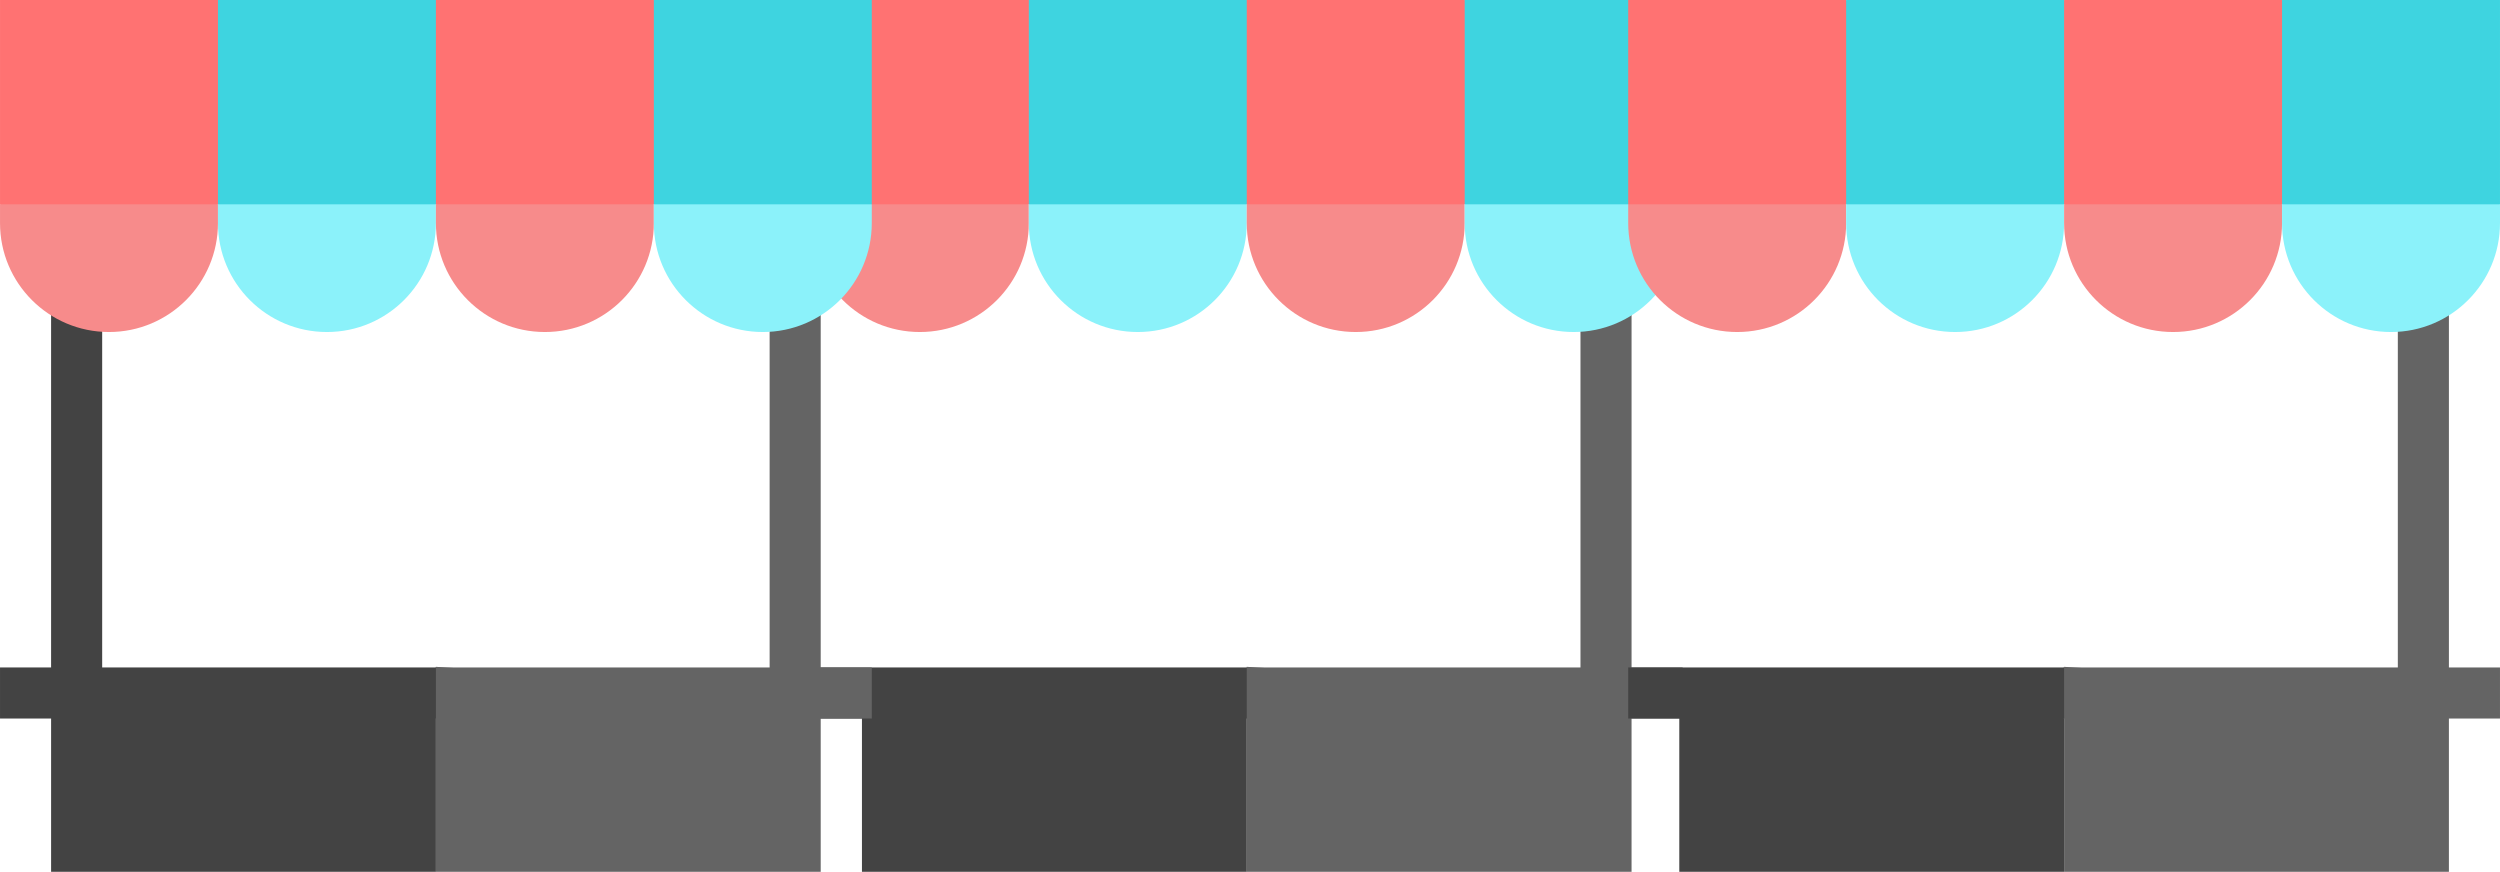 <svg xmlns="http://www.w3.org/2000/svg" xmlns:xlink="http://www.w3.org/1999/xlink" width="1084" height="378" viewBox="0 0 1084 378"><defs><path id="p91ma" d="M960.593 638.135V727h166.851v-77.52z"/><path id="p91mb" d="M793.741 727v-77.52h166.852V727z"/><path id="p91mc" d="M1105.296 649.48V464.8h22.148v184.68z"/><path id="p91md" d="M771.593 437.594v8.12c0 26.096 21.154 47.25 47.25 47.25 26.095 0 47.25-21.154 47.25-47.25v-8.12l-47.25-22.149z"/><path id="p91me" d="M866.093 349h-94.5v88.594h94.5l44.297-42.896z"/><path id="p91mf" d="M866.093 437.594v8.12c0 26.096 21.154 47.25 47.25 47.25 26.095 0 47.25-21.154 47.25-47.25v-8.12l-47.25-22.149z"/><path id="p91mg" d="M960.593 349h-94.5v88.594h94.5l44.297-42.896z"/><path id="p91mh" d="M960.593 437.594v8.12c0 26.096 21.154 47.25 47.25 47.25 26.095 0 47.25-21.154 47.25-47.25v-8.12l-47.25-22.149z"/><path id="p91mi" d="M1055.093 349h-94.5v88.594h94.5l44.297-42.896z"/><path id="p91mj" d="M1055.093 437.594v8.12c0 26.096 21.154 47.25 47.25 47.25 26.095 0 47.25-21.154 47.25-47.25v-8.12l-47.25-22.149z"/><path id="p91mk" d="M1055.093 437.594V349h94.5v88.594z"/><path id="p91ml" d="M1149.593 660.555h-189l-22.149-11.075 22.149-11.074h189z"/><path id="p91mm" d="M771.593 660.555v-22.149h189v22.149z"/><path id="p91mn" d="M1314.993 638.135V727h166.852v-77.52z"/><path id="p91mo" d="M1148.142 727v-77.52h166.851V727z"/><path id="p91mp" d="M1459.696 649.48V464.8h22.149v184.68z"/><path id="p91mq" d="M1125.993 437.594v8.12c0 26.096 21.155 47.25 47.25 47.25s47.25-21.154 47.25-47.25v-8.12l-47.25-22.149z"/><path id="p91mr" d="M1220.493 349h-94.5v88.594h94.5l44.297-42.896z"/><path id="p91ms" d="M1220.493 437.594v8.12c0 26.096 21.155 47.25 47.25 47.25s47.25-21.154 47.25-47.25v-8.12l-47.25-22.149z"/><path id="p91mt" d="M1314.993 349h-94.5v88.594h94.5l44.297-42.896z"/><path id="p91mu" d="M1314.993 437.594v8.12c0 26.096 21.155 47.25 47.25 47.25s47.25-21.154 47.25-47.25v-8.12l-47.25-22.149z"/><path id="p91mv" d="M1409.493 349h-94.5v88.594h94.5l44.297-42.896z"/><path id="p91mw" d="M1409.493 437.594v8.12c0 26.096 21.155 47.25 47.25 47.25s47.25-21.154 47.25-47.25v-8.12l-47.25-22.149z"/><path id="p91mx" d="M1409.493 437.594V349h94.5v88.594z"/><path id="p91my" d="M1503.993 660.555h-189l-22.148-11.075 22.148-11.074h189z"/><path id="p91mz" d="M1125.993 660.555v-22.149h189v22.149z"/><path id="p91mA" d="M609.007 638.135V727h166.851v-77.52z"/><path id="p91mB" d="M442.155 727v-77.52h166.852V727z"/><path id="p91mC" d="M753.71 649.48V464.8h22.148v184.68z"/><path id="p91mD" d="M442.155 649.48V464.8h22.149v184.68z"/><path id="p91mE" d="M420.007 437.594v8.12c0 26.096 21.154 47.25 47.25 47.25 26.095 0 47.25-21.154 47.25-47.25v-8.12l-47.25-22.149z"/><path id="p91mF" d="M514.507 349h-94.5v88.594h94.5l44.297-42.896z"/><path id="p91mG" d="M514.507 437.594v8.12c0 26.096 21.154 47.25 47.25 47.25 26.095 0 47.25-21.154 47.25-47.25v-8.12l-47.25-22.149z"/><path id="p91mH" d="M609.007 349h-94.5v88.594h94.5l44.296-42.896z"/><path id="p91mI" d="M609.007 437.594v8.12c0 26.096 21.154 47.25 47.25 47.25 26.095 0 47.25-21.154 47.25-47.25v-8.12l-47.25-22.149z"/><path id="p91mJ" d="M703.507 349h-94.5v88.594h94.5l44.297-42.896z"/><path id="p91mK" d="M703.507 437.594v8.12c0 26.096 21.154 47.25 47.25 47.25 26.095 0 47.25-21.154 47.25-47.25v-8.12l-47.25-22.149z"/><path id="p91mL" d="M703.507 437.594V349h94.5v88.594z"/><path id="p91mM" d="M798.007 660.555h-189l-22.149-11.075 22.149-11.074h189z"/><path id="p91mN" d="M420.007 660.555v-22.149h189v22.149z"/></defs><g><g transform="translate(-420 -349)"><use fill="#646464" xlink:href="#p91ma"/></g><g transform="translate(-420 -349)"><use fill="#434343" xlink:href="#p91mb"/></g><g transform="translate(-420 -349)"><use fill="#646464" xlink:href="#p91mc"/></g><g transform="translate(-420 -349)"><use fill="#f78b8b" xlink:href="#p91md"/></g><g transform="translate(-420 -349)"><use fill="#ff7272" xlink:href="#p91me"/></g><g transform="translate(-420 -349)"><use fill="#8bf2fa" xlink:href="#p91mf"/></g><g transform="translate(-420 -349)"><use fill="#3ed4e0" xlink:href="#p91mg"/></g><g transform="translate(-420 -349)"><use fill="#f78b8b" xlink:href="#p91mh"/></g><g transform="translate(-420 -349)"><use fill="#ff7272" xlink:href="#p91mi"/></g><g transform="translate(-420 -349)"><use fill="#8bf2fa" xlink:href="#p91mj"/></g><g transform="translate(-420 -349)"><use fill="#3ed4e0" xlink:href="#p91mk"/></g><g transform="translate(-420 -349)"><use fill="#646464" xlink:href="#p91ml"/></g><g transform="translate(-420 -349)"><use fill="#434343" xlink:href="#p91mm"/></g><g transform="translate(-420 -349)"><use fill="#646464" xlink:href="#p91mn"/></g><g transform="translate(-420 -349)"><use fill="#434343" xlink:href="#p91mo"/></g><g transform="translate(-420 -349)"><use fill="#646464" xlink:href="#p91mp"/></g><g transform="translate(-420 -349)"><use fill="#f78b8b" xlink:href="#p91mq"/></g><g transform="translate(-420 -349)"><use fill="#ff7272" xlink:href="#p91mr"/></g><g transform="translate(-420 -349)"><use fill="#8bf2fa" xlink:href="#p91ms"/></g><g transform="translate(-420 -349)"><use fill="#3ed4e0" xlink:href="#p91mt"/></g><g transform="translate(-420 -349)"><use fill="#f78b8b" xlink:href="#p91mu"/></g><g transform="translate(-420 -349)"><use fill="#ff7272" xlink:href="#p91mv"/></g><g transform="translate(-420 -349)"><use fill="#8bf2fa" xlink:href="#p91mw"/></g><g transform="translate(-420 -349)"><use fill="#3ed4e0" xlink:href="#p91mx"/></g><g transform="translate(-420 -349)"><use fill="#646464" xlink:href="#p91my"/></g><g transform="translate(-420 -349)"><use fill="#434343" xlink:href="#p91mz"/></g><g transform="translate(-420 -349)"><use fill="#646464" xlink:href="#p91mA"/></g><g transform="translate(-420 -349)"><use fill="#434343" xlink:href="#p91mB"/></g><g transform="translate(-420 -349)"><use fill="#646464" xlink:href="#p91mC"/></g><g transform="translate(-420 -349)"><use fill="#434343" xlink:href="#p91mD"/></g><g transform="translate(-420 -349)"><use fill="#f78b8b" xlink:href="#p91mE"/></g><g transform="translate(-420 -349)"><use fill="#ff7272" xlink:href="#p91mF"/></g><g transform="translate(-420 -349)"><use fill="#8bf2fa" xlink:href="#p91mG"/></g><g transform="translate(-420 -349)"><use fill="#3ed4e0" xlink:href="#p91mH"/></g><g transform="translate(-420 -349)"><use fill="#f78b8b" xlink:href="#p91mI"/></g><g transform="translate(-420 -349)"><use fill="#ff7272" xlink:href="#p91mJ"/></g><g transform="translate(-420 -349)"><use fill="#8bf2fa" xlink:href="#p91mK"/></g><g transform="translate(-420 -349)"><use fill="#3ed4e0" xlink:href="#p91mL"/></g><g transform="translate(-420 -349)"><use fill="#646464" xlink:href="#p91mM"/></g><g transform="translate(-420 -349)"><use fill="#434343" xlink:href="#p91mN"/></g></g></svg>